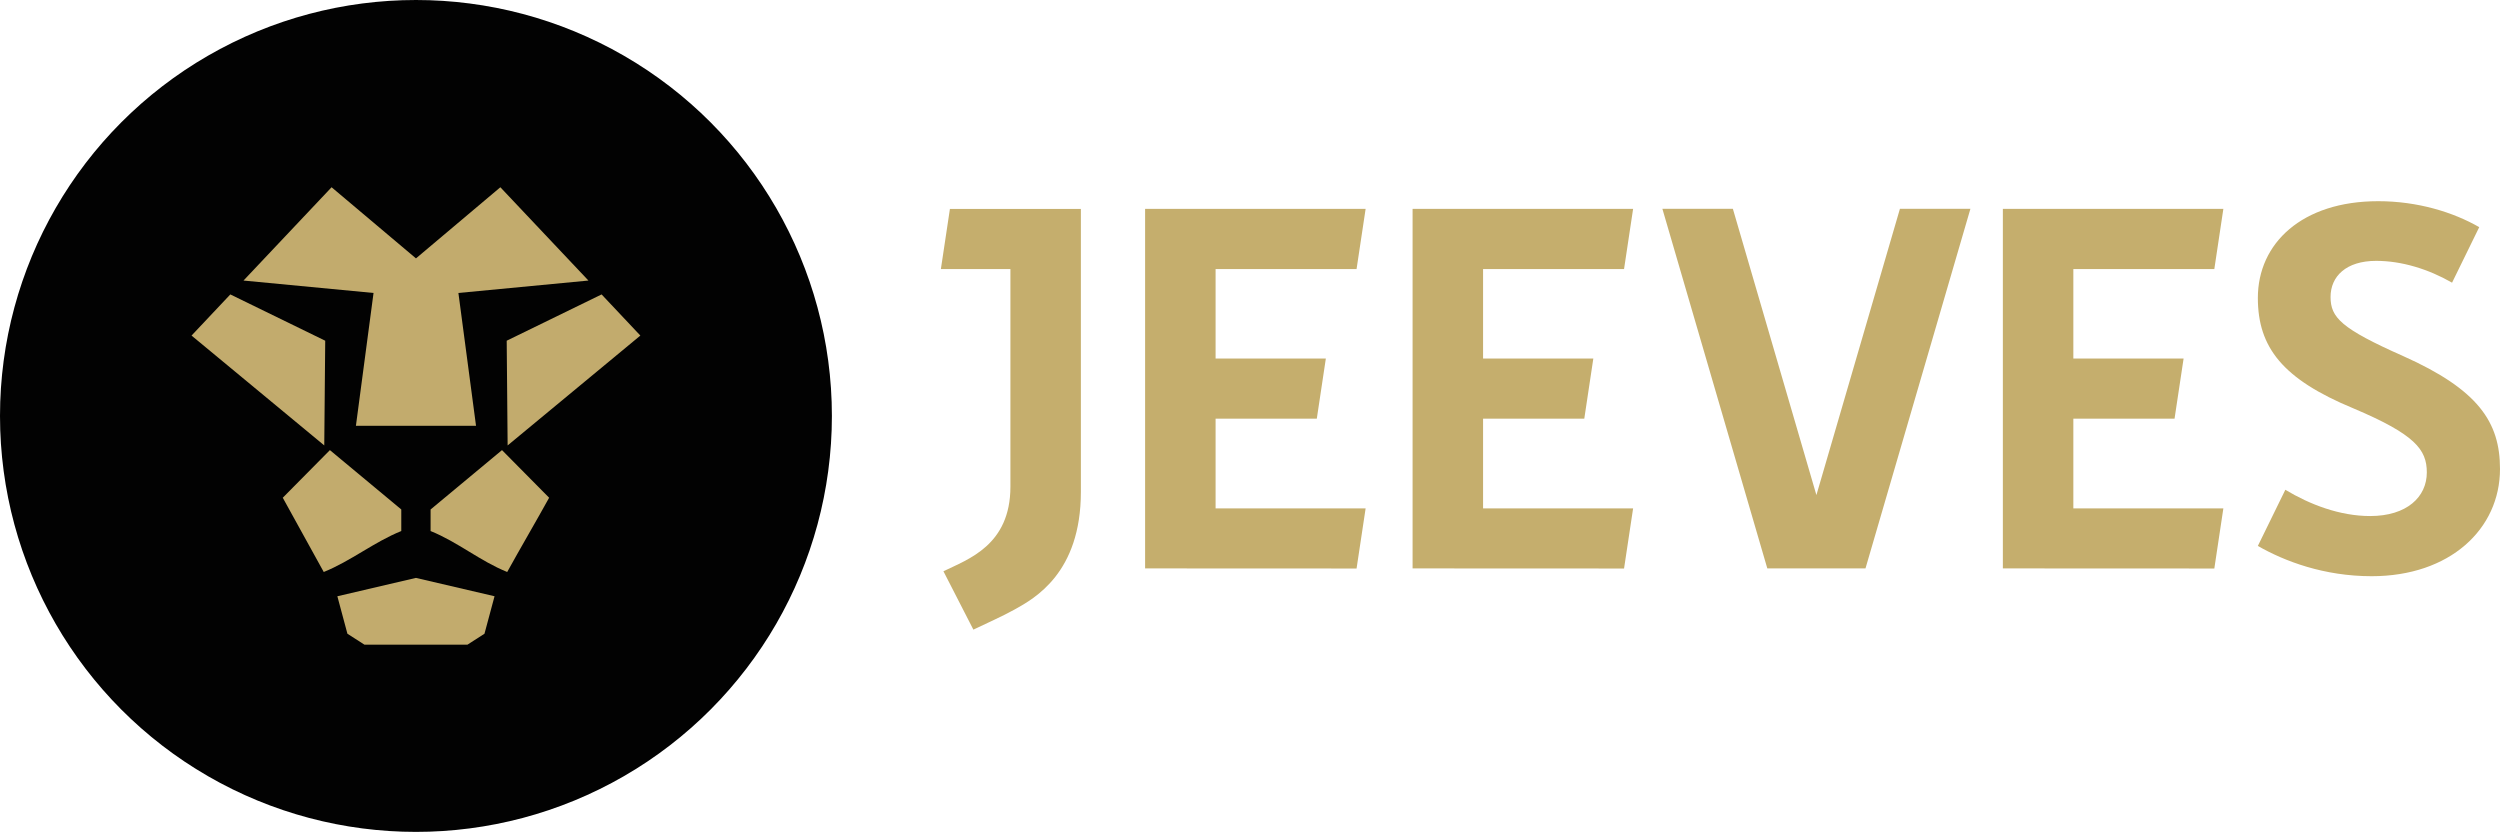 <?xml version="1.0" encoding="UTF-8"?>
<svg id="Layer_2" data-name="Layer 2" xmlns="http://www.w3.org/2000/svg" viewBox="0 0 1048.75 348.98">
  <defs>
    <style>
      .cls-1 {
        fill: #020202;
      }

      .cls-2 {
        fill: #c5ae6d;
      }

      .cls-3 {
        fill: #c2ab6d;
      }
    </style>
  </defs>
  <g id="Logo">
    <circle class="cls-1" cx="174.49" cy="174.49" r="174.49"/>
    <g>
      <path class="cls-3" d="m149.3,178.61h50.39l-7.39-55.71c18.18-1.74,36.37-3.47,54.55-5.21-12.32-13.05-24.63-26.09-36.95-39.14l-35.4,29.84-35.4-29.84c-12.32,13.05-24.63,26.09-36.95,39.14,18.18,1.74,36.37,3.47,54.55,5.21l-7.39,55.71Z"/>
      <polygon class="cls-3" points="136.43 142.93 96.62 123.51 80.35 140.77 136.03 186.86 136.43 142.93"/>
      <path class="cls-3" d="m168.35,213.73l-29.96-24.91-19.77,19.98c5.12,9.28,12.08,21.87,17.19,31.15,11.46-4.63,21.07-12.55,32.53-17.18v-9.04Z"/>
      <path class="cls-3" d="m141.52,250.13c1.41,5.24,2.81,10.48,4.22,15.72l7.13,4.58h43.24l7.13-4.58c1.41-5.24,2.81-10.48,4.22-15.72-10.99-2.57-21.98-5.13-32.97-7.7-10.99,2.57-21.98,5.13-32.97,7.7Z"/>
      <polygon class="cls-3" points="212.95 186.86 268.63 140.77 252.37 123.51 212.56 142.93 212.95 186.86"/>
      <path class="cls-3" d="m180.63,213.73v9.04c11.46,4.63,20.68,12.55,32.14,17.18,5.12-9.28,12.47-21.87,17.59-31.15l-19.77-19.98-29.96,24.91Z"/>
    </g>
    <g>
      <polygon class="cls-2" points="826.59 87.59 797.02 87.59 761.98 207.68 726.94 87.59 697.37 87.59 741.39 238.45 753.01 238.45 770.96 238.45 782.57 238.45 826.59 87.59"/>
      <polygon class="cls-2" points="572.88 87.62 480.37 87.62 480.37 238.45 569.08 238.49 572.88 213.27 509.94 213.27 509.94 175.63 552.4 175.63 556.19 150.41 509.94 150.41 509.94 112.86 569.08 112.86 572.88 87.62"/>
      <polygon class="cls-2" points="685.09 87.62 592.58 87.62 592.58 238.45 681.29 238.49 685.09 213.27 622.15 213.27 622.15 175.63 664.61 175.63 668.4 150.41 622.15 150.41 622.15 112.86 681.29 112.86 685.09 87.62"/>
      <polygon class="cls-2" points="932.7 87.62 840.2 87.62 840.2 238.45 928.91 238.49 932.7 213.27 869.77 213.27 869.77 175.63 912.22 175.63 916.02 150.41 869.77 150.41 869.77 112.86 928.91 112.86 932.7 87.62"/>
      <path class="cls-2" d="m453.43,87.64h-54.94l-3.79,25.22h29.17v91.28c0,24.57-17.71,30.44-28.1,35.5l12.56,24.49c5.97-2.89,11.79-5.39,17.31-8.45,8.37-4.65,27.79-15.31,27.79-49.37v-118.67Z"/>
      <path class="cls-2" d="m997.65,84.4c-31.97,0-50.48,17.67-50.48,40.59,0,20.82,10.51,34.07,39.96,46.27,25.87,10.94,30.92,17.25,30.92,26.92,0,10.31-8.41,18.3-23.76,18.3-12.76,0-25.33-4.84-35.59-11.02l-11.53,23.56c11.14,6.4,27.71,12.7,47.74,12.7,32.81,0,53.84-19.77,53.84-45.01,0-19.56-9.04-33.23-40.59-47.32-26.07-11.57-30.49-16.19-30.49-24.82s6.52-15.14,19.13-15.14c10.68,0,21.89,3.43,31.84,9.15l11.4-23.29c-10.93-6.28-25.82-10.89-42.4-10.89"/>
    </g>
  </g>
</svg>